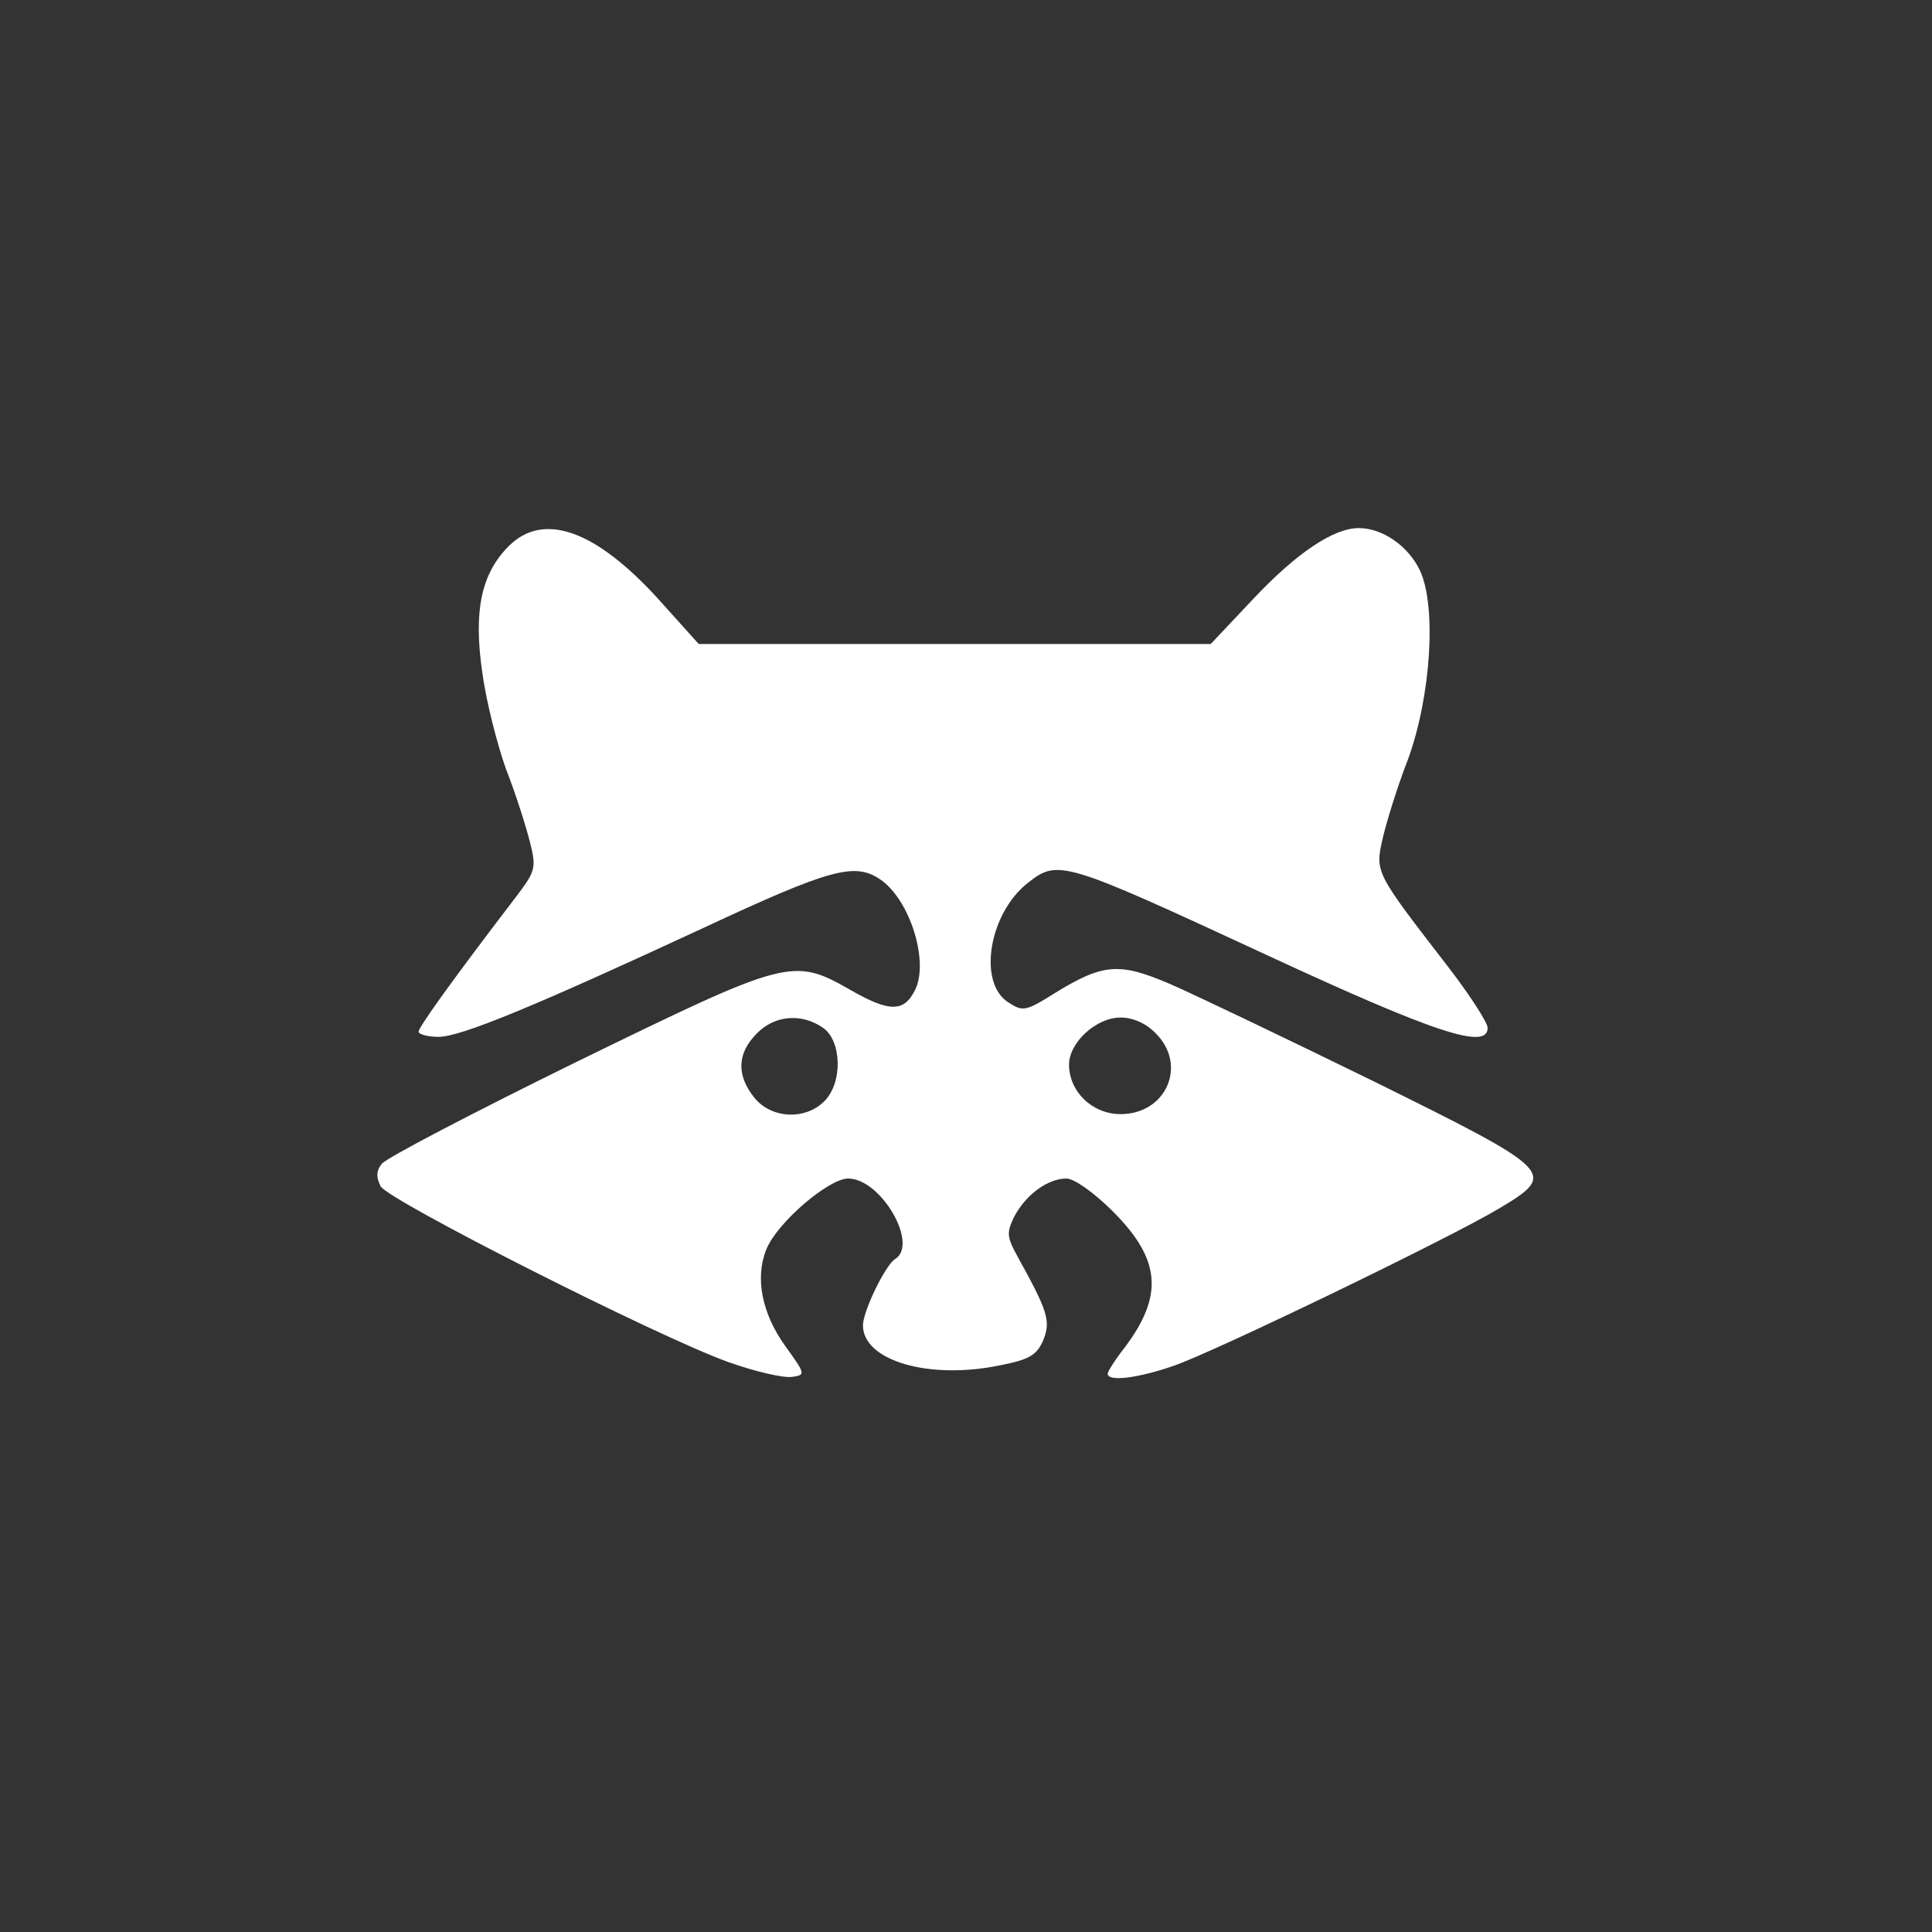 <?xml version="1.0" standalone="no"?>
<!DOCTYPE svg PUBLIC "-//W3C//DTD SVG 20010904//EN" "http://www.w3.org/TR/2001/REC-SVG-20010904/DTD/svg10.dtd">
<svg version="1.0" xmlns="http://www.w3.org/2000/svg"
     width="300pt" height="300pt" viewBox="0 0 300 300"
     preserveAspectRatio="xMidYMid meet">
    <rect x="0" y="0" width="300" height="300" fill="#333333" stroke="none"/>
    <g transform="translate(0,300) scale(0.1,-0.1)"
       fill="#ffffff" stroke="none">
        <path
                d="M790 2152 c-43 -43 -55 -101 -41 -197 6 -44 23 -111 37 -150 15 -38
31 -89 37 -113 10 -39 8 -45 -19 -81 -101 -132 -154 -206 -154 -213 0 -4 14
-8 31 -8 34 0 146 46 411 169 197 92 235 102 274 76 47 -31 78 -130 54 -174
-17 -33 -40 -32 -98 1 -91 52 -97 50 -427 -111 -159 -78 -295 -149 -302 -158
-9 -11 -9 -21 -2 -35 12 -22 431 -234 540 -273 42 -15 86 -25 99 -23 21 3 21
4 -10 47 -37 51 -48 107 -30 151 17 42 97 110 127 110 51 0 110 -102 73 -125
-15 -9 -50 -81 -50 -103 0 -55 103 -85 213 -62 46 9 57 16 67 39 12 30 7 45
-40 130 -17 31 -17 37 -5 62 18 34 52 59 81 59 12 0 43 -22 72 -51 75 -75 79
-131 18 -212 -15 -19 -26 -37 -26 -40 0 -13 47 -7 102 12 64 22 428 198 505
244 92 55 89 58 -194 198 -137 67 -279 135 -316 151 -79 34 -104 32 -179 -14
-46 -29 -50 -29 -73 -14 -47 31 -29 138 31 185 47 37 54 35 369 -111 263 -122
345 -149 345 -114 0 8 -27 50 -60 93 -115 149 -115 148 -103 201 6 26 23 81
39 122 36 98 45 238 19 294 -18 38 -58 66 -95 66 -39 0 -96 -38 -163 -109
l-67 -71 -397 0 -398 0 -62 69 c-98 108 -179 137 -233 83z m488 -748 c29 -20
31 -85 2 -114 -30 -30 -83 -27 -109 6 -28 35 -26 69 4 99 28 29 70 32 103 9z
m517 -9 c49 -49 16 -125 -55 -125 -44 0 -80 35 -80 77 0 34 42 73 80 73 19 0
40 -9 55 -25z"/>
    </g>
</svg>